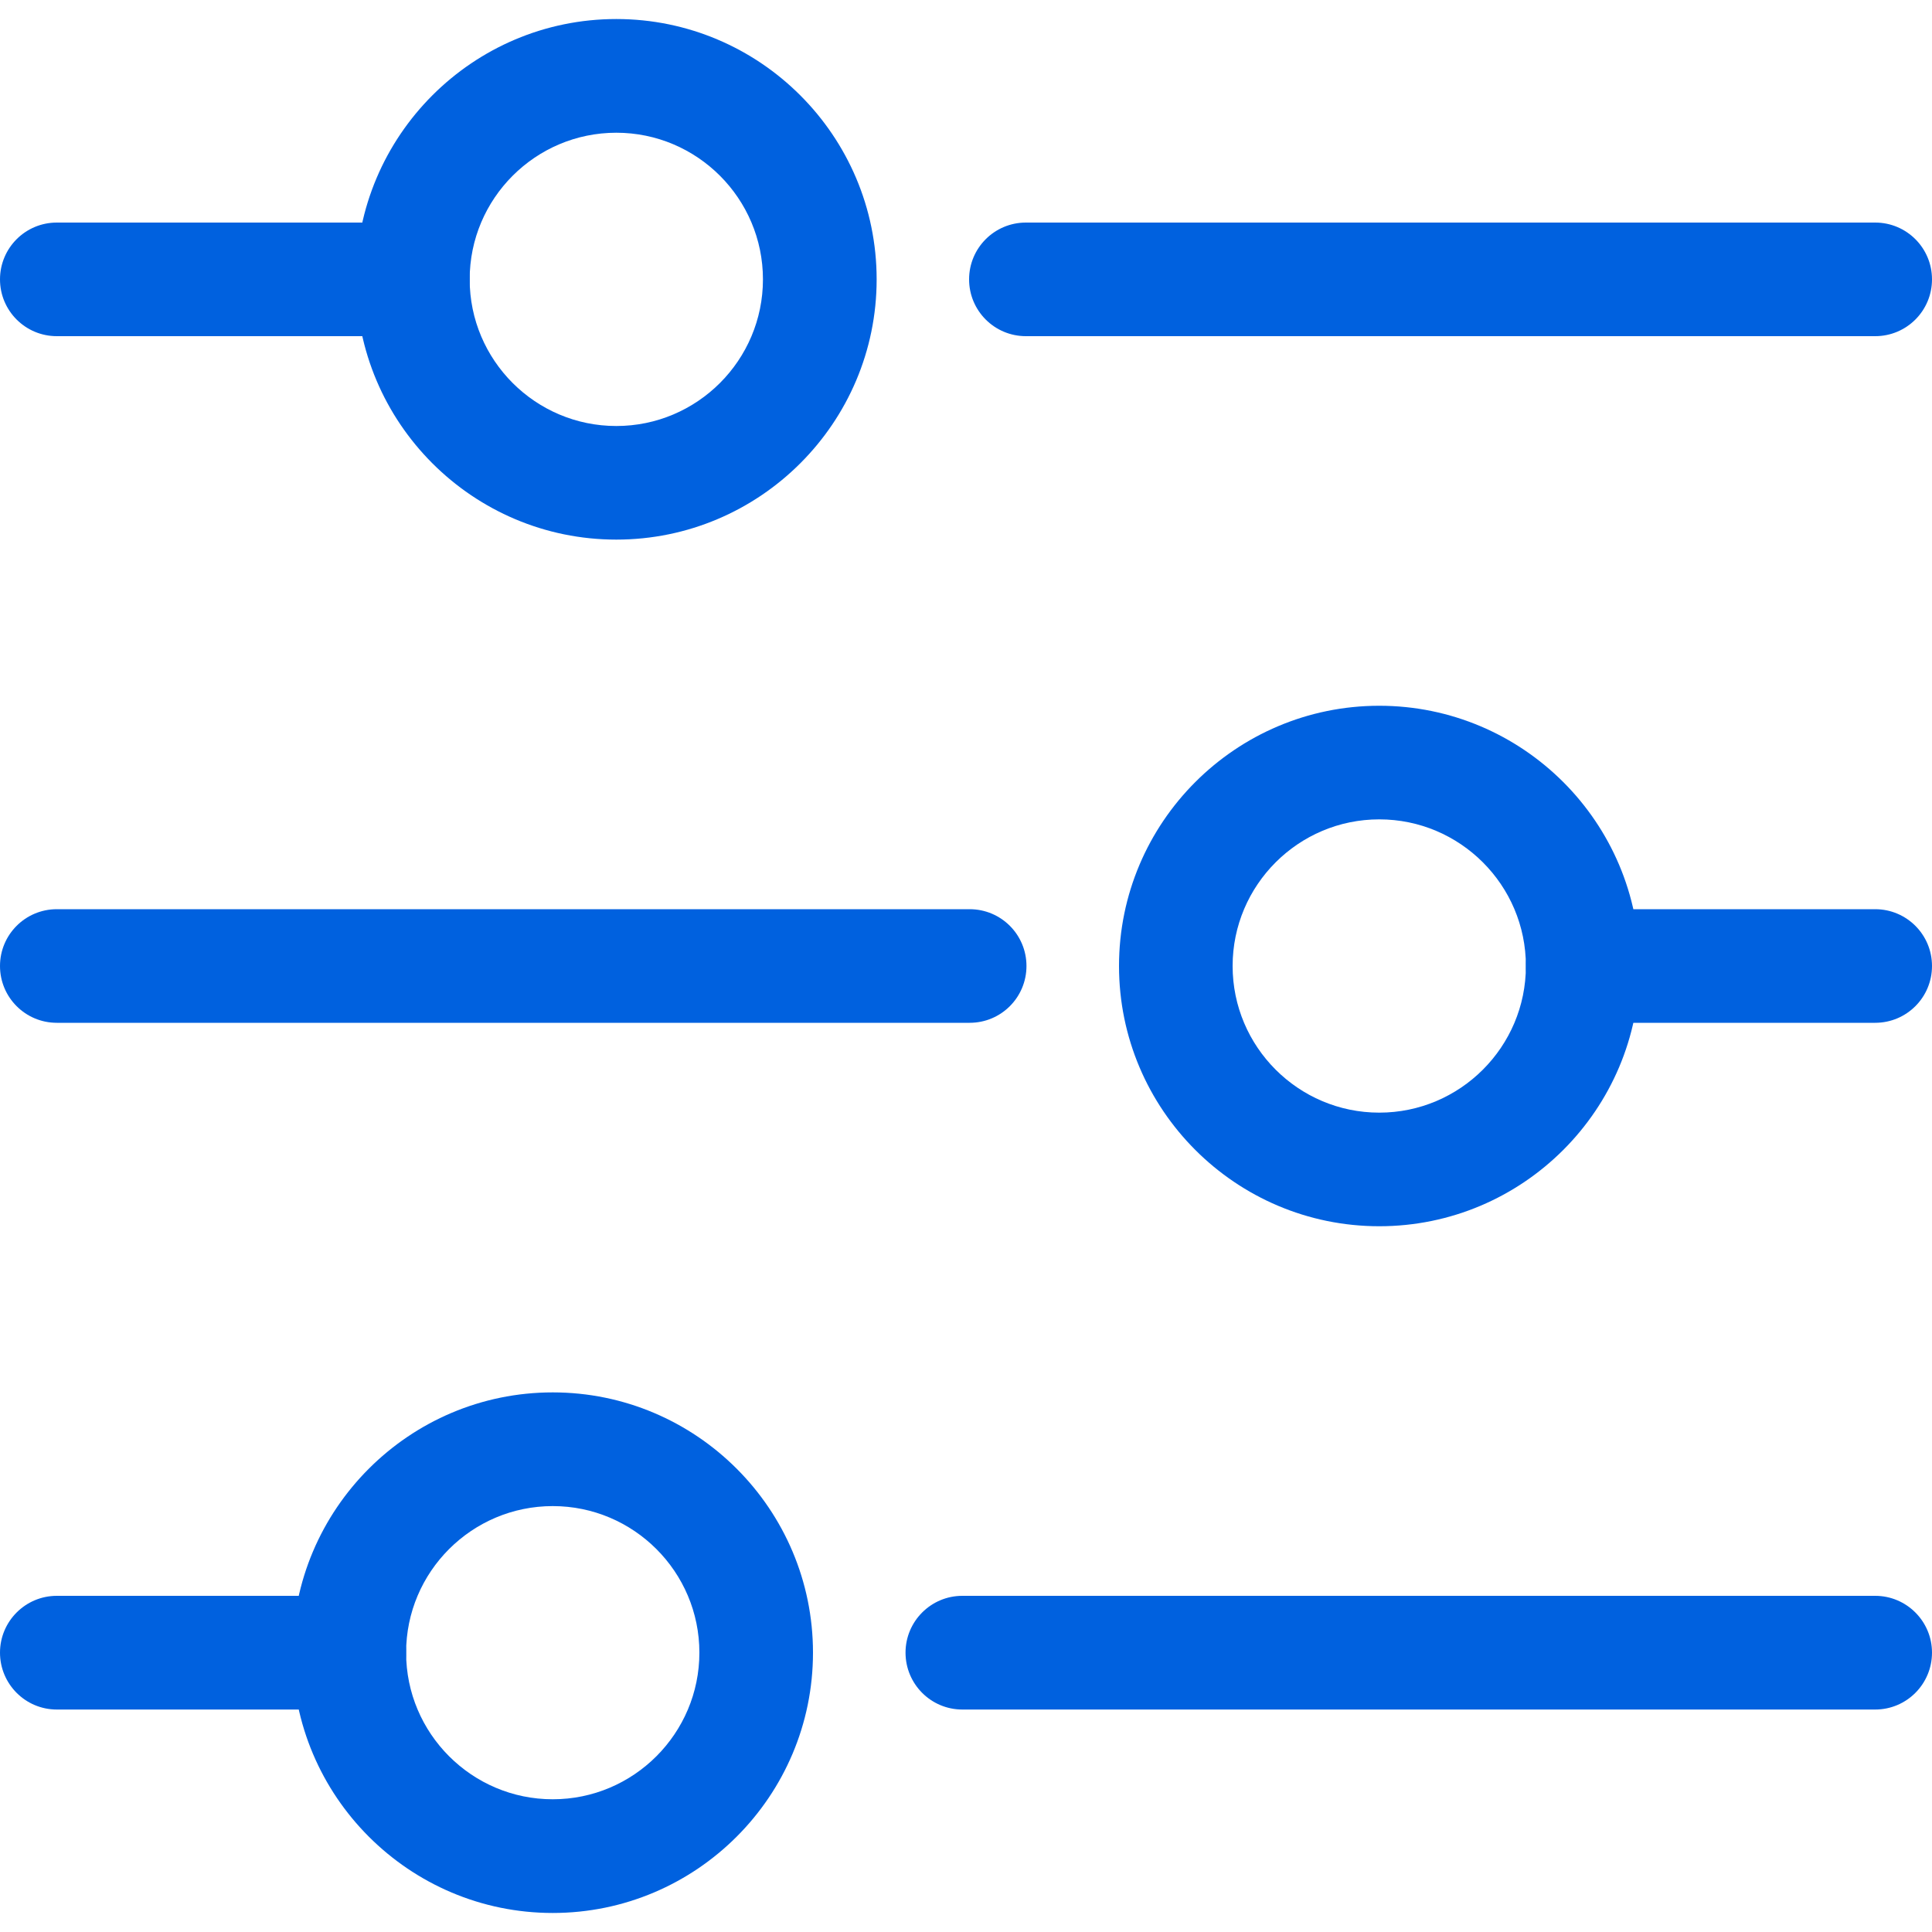 <svg width="20" height="20" viewBox="0 0 20 20" fill="none" xmlns="http://www.w3.org/2000/svg">
<path d="M4.274 3.48H0.588C0.263 3.48 0 3.217 0 2.892C0 2.567 0.263 2.304 0.588 2.304H4.274C4.599 2.304 4.862 2.567 4.862 2.892C4.862 3.217 4.599 3.48 4.274 3.48Z" fill="#0061DF"/>
<path d="M6.38 5.586C4.894 5.586 3.686 4.377 3.686 2.892C3.686 1.406 4.894 0.197 6.38 0.197C7.866 0.197 9.075 1.406 9.075 2.892C9.075 4.377 7.866 5.586 6.38 5.586ZM6.38 1.374C5.543 1.374 4.862 2.055 4.862 2.892C4.862 3.729 5.543 4.41 6.38 4.41C7.217 4.41 7.898 3.729 7.898 2.892C7.898 2.055 7.217 1.374 6.38 1.374Z" fill="#0061DF"/>
<path d="M19.412 3.48H10.62C10.295 3.48 10.032 3.217 10.032 2.892C10.032 2.567 10.295 2.304 10.62 2.304H19.412C19.737 2.304 20 2.567 20 2.892C20 3.217 19.737 3.48 19.412 3.48Z" fill="#0061DF"/>
<path d="M14.278 12.694C12.792 12.694 11.584 11.486 11.584 10C11.584 8.514 12.792 7.306 14.278 7.306C15.764 7.306 16.973 8.514 16.973 10C16.973 11.486 15.764 12.694 14.278 12.694ZM14.278 8.482C13.441 8.482 12.76 9.163 12.76 10C12.76 10.837 13.441 11.518 14.278 11.518C15.115 11.518 15.796 10.837 15.796 10C15.796 9.163 15.115 8.482 14.278 8.482Z" fill="#0061DF"/>
<path d="M10.038 10.588H0.588C0.263 10.588 0 10.325 0 10C0 9.675 0.263 9.412 0.588 9.412H10.038C10.363 9.412 10.626 9.675 10.626 10C10.626 10.325 10.363 10.588 10.038 10.588Z" fill="#0061DF"/>
<path d="M19.412 10.588H16.384C16.059 10.588 15.796 10.325 15.796 10C15.796 9.675 16.059 9.412 16.384 9.412H19.412C19.737 9.412 20 9.675 20 10C20 10.325 19.737 10.588 19.412 10.588Z" fill="#0061DF"/>
<path d="M5.722 19.803C4.236 19.803 3.028 18.594 3.028 17.108C3.028 15.623 4.236 14.414 5.722 14.414C7.208 14.414 8.416 15.623 8.416 17.108C8.416 18.594 7.208 19.803 5.722 19.803ZM5.722 15.591C4.885 15.591 4.204 16.271 4.204 17.108C4.204 17.945 4.885 18.626 5.722 18.626C6.559 18.626 7.24 17.945 7.24 17.108C7.24 16.271 6.559 15.591 5.722 15.591Z" fill="#0061DF"/>
<path d="M19.412 17.697H9.962C9.637 17.697 9.374 17.433 9.374 17.108C9.374 16.784 9.637 16.52 9.962 16.52H19.412C19.737 16.52 20 16.784 20 17.108C20 17.433 19.737 17.697 19.412 17.697Z" fill="#0061DF"/>
<path d="M3.616 17.697H0.588C0.263 17.697 0 17.433 0 17.108C0 16.784 0.263 16.52 0.588 16.52H3.616C3.941 16.52 4.204 16.784 4.204 17.108C4.204 17.433 3.941 17.697 3.616 17.697Z" fill="#0061DF"/>
</svg>
